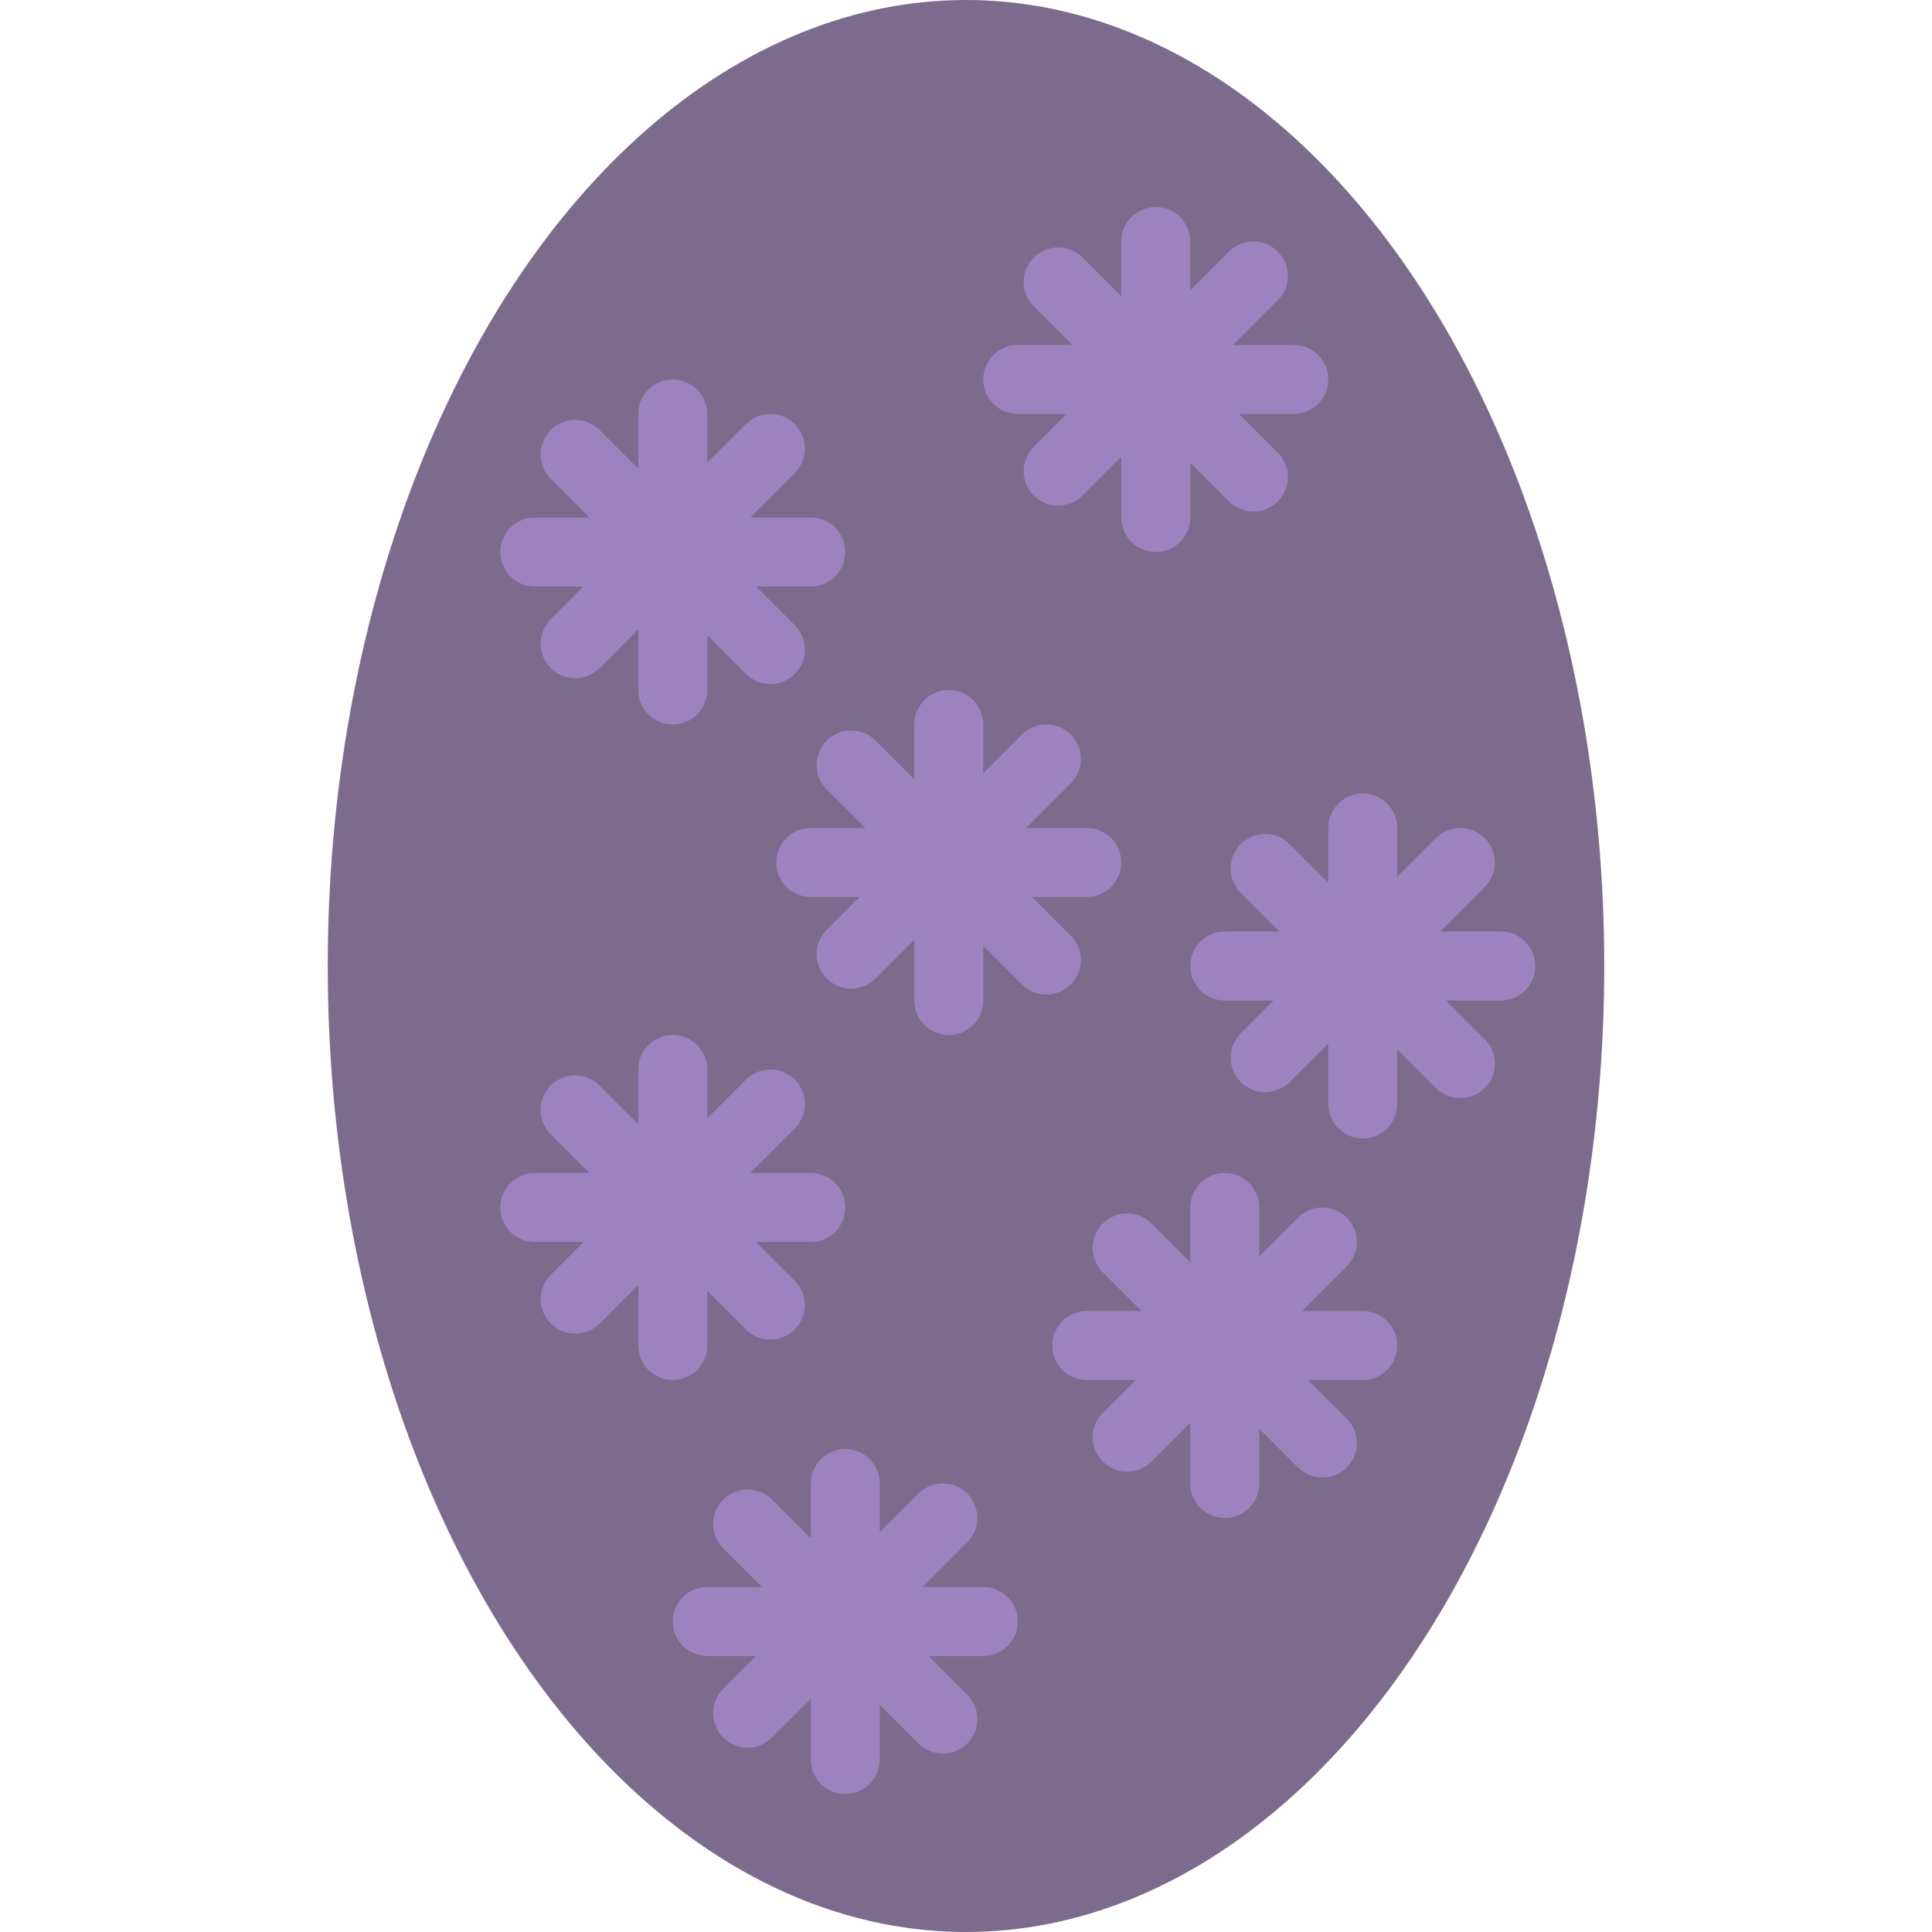 <?xml version="1.0" encoding="iso-8859-1"?>
<!-- Generator: Adobe Illustrator 18.0.0, SVG Export Plug-In . SVG Version: 6.00 Build 0)  -->
<!DOCTYPE svg PUBLIC "-//W3C//DTD SVG 1.1//EN" "http://www.w3.org/Graphics/SVG/1.1/DTD/svg11.dtd">
<svg version="1.1" id="Capa_1" xmlns="http://www.w3.org/2000/svg" xmlns:xlink="http://www.w3.org/1999/xlink" x="0px" y="0px"
	 viewBox="0 0 56 56" style="enable-background:new 0 0 56 56;" xml:space="preserve">
<g>
	<ellipse style="fill:#7C6B8C;" cx="28" cy="28" rx="18.5" ry="28"/>
	<g>
		<path style="fill:#9E82BF;" d="M29.5,12h1.415l-0.95,0.95c-0.391,0.391-0.391,1.023,0,1.414c0.195,0.195,0.451,0.293,0.707,0.293
			s0.512-0.098,0.707-0.293l1.122-1.122V15c0,0.553,0.448,1,1,1s1-0.447,1-1v-1.586l1.122,1.121
			c0.195,0.195,0.451,0.293,0.707,0.293s0.512-0.098,0.707-0.293c0.391-0.391,0.391-1.023,0-1.414L35.914,12H37.5
			c0.552,0,1-0.447,1-1s-0.448-1-1-1h-1.757l1.293-1.293c0.391-0.391,0.391-1.023,0-1.414s-1.023-0.391-1.414,0L34.5,8.415V7
			c0-0.553-0.448-1-1-1s-1,0.447-1,1v1.586l-1.122-1.121c-0.391-0.391-1.023-0.391-1.414,0s-0.391,1.023,0,1.414L31.086,10H29.5
			c-0.552,0-1,0.447-1,1S28.948,12,29.5,12z"/>
		<path style="fill:#9E82BF;" d="M15.5,17h1.415l-0.95,0.95c-0.391,0.391-0.391,1.023,0,1.414c0.195,0.195,0.451,0.293,0.707,0.293
			s0.512-0.098,0.707-0.293l1.122-1.122V20c0,0.553,0.448,1,1,1s1-0.447,1-1v-1.586l1.122,1.121
			c0.195,0.195,0.451,0.293,0.707,0.293s0.512-0.098,0.707-0.293c0.391-0.391,0.391-1.023,0-1.414L21.914,17H23.5
			c0.552,0,1-0.447,1-1s-0.448-1-1-1h-1.757l1.293-1.293c0.391-0.391,0.391-1.023,0-1.414s-1.023-0.391-1.414,0L20.5,13.415V12
			c0-0.553-0.448-1-1-1s-1,0.447-1,1v1.586l-1.122-1.121c-0.391-0.391-1.023-0.391-1.414,0s-0.391,1.023,0,1.414L17.086,15H15.5
			c-0.552,0-1,0.447-1,1S14.948,17,15.5,17z"/>
		<path style="fill:#9E82BF;" d="M31.036,27.121L29.914,26H31.5c0.552,0,1-0.447,1-1s-0.448-1-1-1h-1.757l1.293-1.293
			c0.391-0.391,0.391-1.023,0-1.414s-1.023-0.391-1.414,0L28.5,22.415V21c0-0.553-0.448-1-1-1s-1,0.447-1,1v1.586l-1.122-1.121
			c-0.391-0.391-1.023-0.391-1.414,0s-0.391,1.023,0,1.414L25.086,24H23.5c-0.552,0-1,0.447-1,1s0.448,1,1,1h1.415l-0.95,0.95
			c-0.391,0.391-0.391,1.023,0,1.414c0.195,0.195,0.451,0.293,0.707,0.293s0.512-0.098,0.707-0.293l1.122-1.122V29
			c0,0.553,0.448,1,1,1s1-0.447,1-1v-1.586l1.122,1.121c0.195,0.195,0.451,0.293,0.707,0.293s0.512-0.098,0.707-0.293
			C31.426,28.145,31.426,27.512,31.036,27.121z"/>
		<path style="fill:#9E82BF;" d="M43.5,27h-1.757l1.293-1.293c0.391-0.391,0.391-1.023,0-1.414s-1.023-0.391-1.414,0L40.5,25.415V24
			c0-0.553-0.448-1-1-1s-1,0.447-1,1v1.586l-1.122-1.121c-0.391-0.391-1.023-0.391-1.414,0s-0.391,1.023,0,1.414L37.086,27H35.5
			c-0.552,0-1,0.447-1,1s0.448,1,1,1h1.415l-0.95,0.95c-0.391,0.391-0.391,1.023,0,1.414c0.195,0.195,0.451,0.293,0.707,0.293
			s0.512-0.098,0.707-0.293l1.122-1.122V32c0,0.553,0.448,1,1,1s1-0.447,1-1v-1.586l1.122,1.121
			c0.195,0.195,0.451,0.293,0.707,0.293s0.512-0.098,0.707-0.293c0.391-0.391,0.391-1.023,0-1.414L41.914,29H43.5
			c0.552,0,1-0.447,1-1S44.052,27,43.5,27z"/>
		<path style="fill:#9E82BF;" d="M20.5,39v-1.586l1.122,1.121c0.195,0.195,0.451,0.293,0.707,0.293s0.512-0.098,0.707-0.293
			c0.391-0.391,0.391-1.023,0-1.414L21.914,36H23.5c0.552,0,1-0.447,1-1s-0.448-1-1-1h-1.757l1.293-1.293
			c0.391-0.391,0.391-1.023,0-1.414s-1.023-0.391-1.414,0L20.5,32.415V31c0-0.553-0.448-1-1-1s-1,0.447-1,1v1.586l-1.122-1.121
			c-0.391-0.391-1.023-0.391-1.414,0s-0.391,1.023,0,1.414L17.086,34H15.5c-0.552,0-1,0.447-1,1s0.448,1,1,1h1.415l-0.95,0.95
			c-0.391,0.391-0.391,1.023,0,1.414c0.195,0.195,0.451,0.293,0.707,0.293s0.512-0.098,0.707-0.293l1.122-1.122V39
			c0,0.553,0.448,1,1,1S20.5,39.553,20.5,39z"/>
		<path style="fill:#9E82BF;" d="M39.5,38h-1.757l1.293-1.293c0.391-0.391,0.391-1.023,0-1.414s-1.023-0.391-1.414,0L36.5,36.415V35
			c0-0.553-0.448-1-1-1s-1,0.447-1,1v1.586l-1.122-1.121c-0.391-0.391-1.023-0.391-1.414,0s-0.391,1.023,0,1.414L33.086,38H31.5
			c-0.552,0-1,0.447-1,1s0.448,1,1,1h1.415l-0.95,0.95c-0.391,0.391-0.391,1.023,0,1.414c0.195,0.195,0.451,0.293,0.707,0.293
			s0.512-0.098,0.707-0.293l1.122-1.122V43c0,0.553,0.448,1,1,1s1-0.447,1-1v-1.586l1.122,1.121
			c0.195,0.195,0.451,0.293,0.707,0.293s0.512-0.098,0.707-0.293c0.391-0.391,0.391-1.023,0-1.414L37.914,40H39.5
			c0.552,0,1-0.447,1-1S40.052,38,39.5,38z"/>
		<path style="fill:#9E82BF;" d="M28.5,46h-1.757l1.293-1.293c0.391-0.391,0.391-1.023,0-1.414s-1.023-0.391-1.414,0L25.5,44.415V43
			c0-0.553-0.448-1-1-1s-1,0.447-1,1v1.586l-1.122-1.121c-0.391-0.391-1.023-0.391-1.414,0s-0.391,1.023,0,1.414L22.086,46H20.5
			c-0.552,0-1,0.447-1,1s0.448,1,1,1h1.415l-0.95,0.95c-0.391,0.391-0.391,1.023,0,1.414c0.195,0.195,0.451,0.293,0.707,0.293
			s0.512-0.098,0.707-0.293l1.122-1.122V51c0,0.553,0.448,1,1,1s1-0.447,1-1v-1.586l1.122,1.121
			c0.195,0.195,0.451,0.293,0.707,0.293s0.512-0.098,0.707-0.293c0.391-0.391,0.391-1.023,0-1.414L26.914,48H28.5
			c0.552,0,1-0.447,1-1S29.052,46,28.5,46z"/>
	</g>
</g>
<g>
</g>
<g>
</g>
<g>
</g>
<g>
</g>
<g>
</g>
<g>
</g>
<g>
</g>
<g>
</g>
<g>
</g>
<g>
</g>
<g>
</g>
<g>
</g>
<g>
</g>
<g>
</g>
<g>
</g>
</svg>
